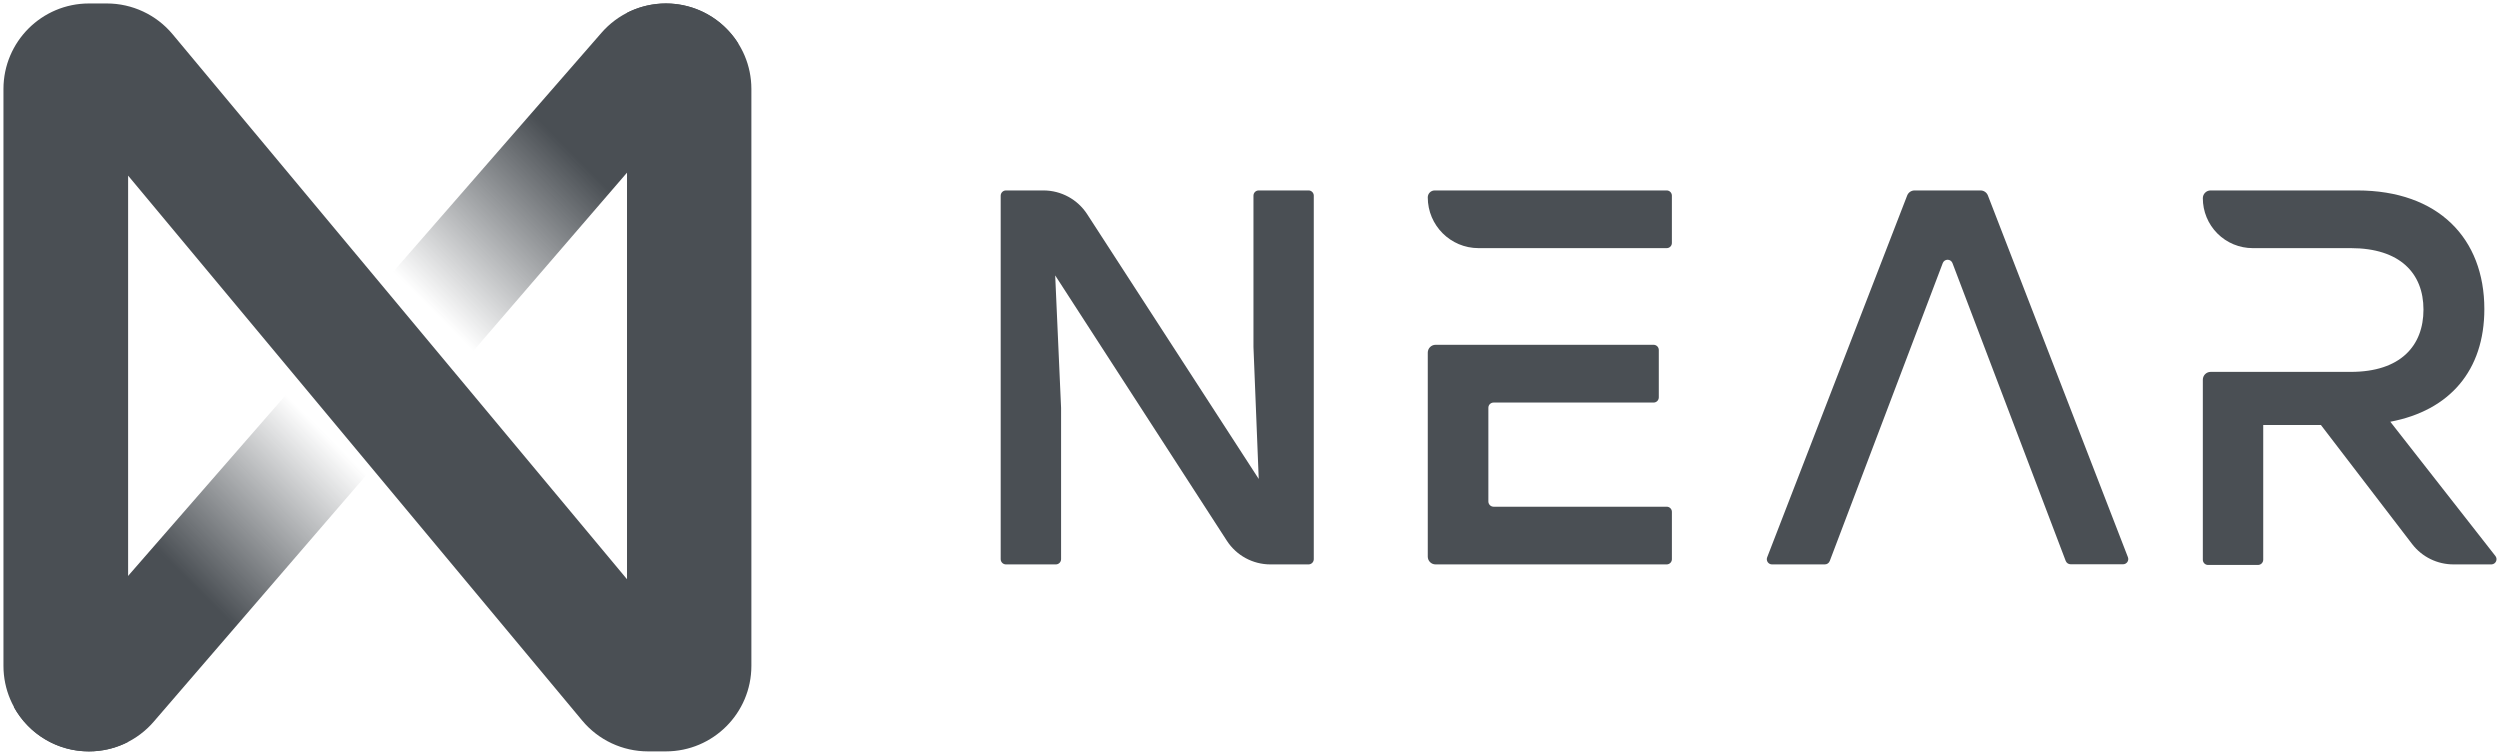 <svg height="109" viewBox="0 0 361 109" width="361" xmlns="http://www.w3.org/2000/svg" xmlns:xlink="http://www.w3.org/1999/xlink"><linearGradient id="a" x1="4.982%" x2="95.35%" y1="96.639%" y2="3.343%"><stop offset=".21" stop-color="#4a4f54"/><stop offset=".42" stop-color="#4a4f54" stop-opacity="0"/><stop offset=".59" stop-color="#4a4f54" stop-opacity="0"/><stop offset=".81" stop-color="#4a4f54"/></linearGradient><g fill="none"><path d="m12.84 108.5c3.592.004 7.006-1.559 9.35-4.28l84.42-97.93c-2.252-3.603-6.201-5.79-10.45-5.79-3.571-.004-6.969 1.543-9.31 4.24l-84.85 97.35c2.169 3.958 6.326 6.417 10.84 6.41z" fill="url(#a)"/><g fill="#4a4f54"><path d="m12.84 108.5c1.969 0 3.909-.47 5.66-1.37v-81.77l65.58 78.7c2.349 2.813 5.825 4.439 9.49 4.44h2.59c6.813-.006 12.334-5.527 12.34-12.34v-83.32c-.006-6.813-5.527-12.334-12.34-12.34-1.953.003-3.879.465-5.62 1.35v81.79l-65.62-78.7c-2.349-2.813-5.825-4.439-9.49-4.44h-2.59c-6.813.006-12.334 5.527-12.34 12.34v83.32c.006 6.813 5.527 12.334 12.34 12.34z"/><path d="m189.71 28.25v52.5c-.005.412-.338.745-.75.75h-5.51c-2.547.002-4.92-1.29-6.3-3.43l-24.78-38.3.85 19.13v21.85c-.005.412-.338.745-.75.75h-7.22c-.412-.005-.745-.338-.75-.75v-52.5c.005-.412.338-.745.75-.75h5.43c2.543.001 4.913 1.288 6.3 3.42l24.78 38.24-.76-19.06v-21.85c0-.414.336-.75.75-.75h7.25c.396.026.706.353.71.75z"/><path d="m263.51 81.5h-7.64c-.242-.002-.468-.121-.607-.32-.139-.198-.173-.452-.093-.68l20.23-52.28c.171-.431.586-.716 1.05-.72h9.55c.464.004.879.289 1.05.72l20.23 52.26c.081.228.046.482-.093.68-.139.198-.365.318-.607.32h-7.58c-.313.001-.595-.189-.71-.48l-16.35-43c-.108-.297-.389-.494-.705-.494s-.597.198-.705.494l-16.31 43c-.109.299-.392.498-.71.5z"/><path d="m360.34 80.29-15.18-19.39c8.57-1.62 13.58-7.4 13.58-16.27 0-10.19-6.63-17.13-18.36-17.13h-21.17c-.619 0-1.12.501-1.12 1.12-.003 1.911.755 3.745 2.105 5.098 1.351 1.352 3.183 2.112 5.095 2.112h14.17c7.09 0 10.49 3.63 10.49 8.87s-3.32 9-10.49 9h-20.25c-.62.005-1.12.51-1.12 1.13v26c0 .414.336.75.75.75h7.22c.412-.005.745-.338.75-.75v-19.46h8.33l13.17 17.19c1.43 1.865 3.65 2.953 6 2.94h5.48c.279-.015.526-.184.641-.439.116-.254.08-.551-.091-.771z"/><path d="m240.67 27.5h-33.5c-.552 0-1 .448-1 1 0 4.048 3.282 7.33 7.33 7.33h27.17c.2.003.392-.075.533-.217.141-.141.219-.334.217-.533v-6.83c0-.414-.336-.75-.75-.75zm0 45.67h-25c-.412-.005-.745-.338-.75-.75v-13.54c0-.414.336-.75.75-.75h23.11c.414 0 .75-.336.75-.75v-6.84c0-.414-.336-.75-.75-.75h-31.49c-.62.005-1.12.51-1.12 1.13v29.45c-.003.299.114.586.325.798.21.212.497.332.796.332h33.38c.414 0 .75-.336.75-.75v-6.83c.003-.2-.075-.392-.217-.533-.141-.141-.334-.219-.533-.217z"/></g></g></svg>